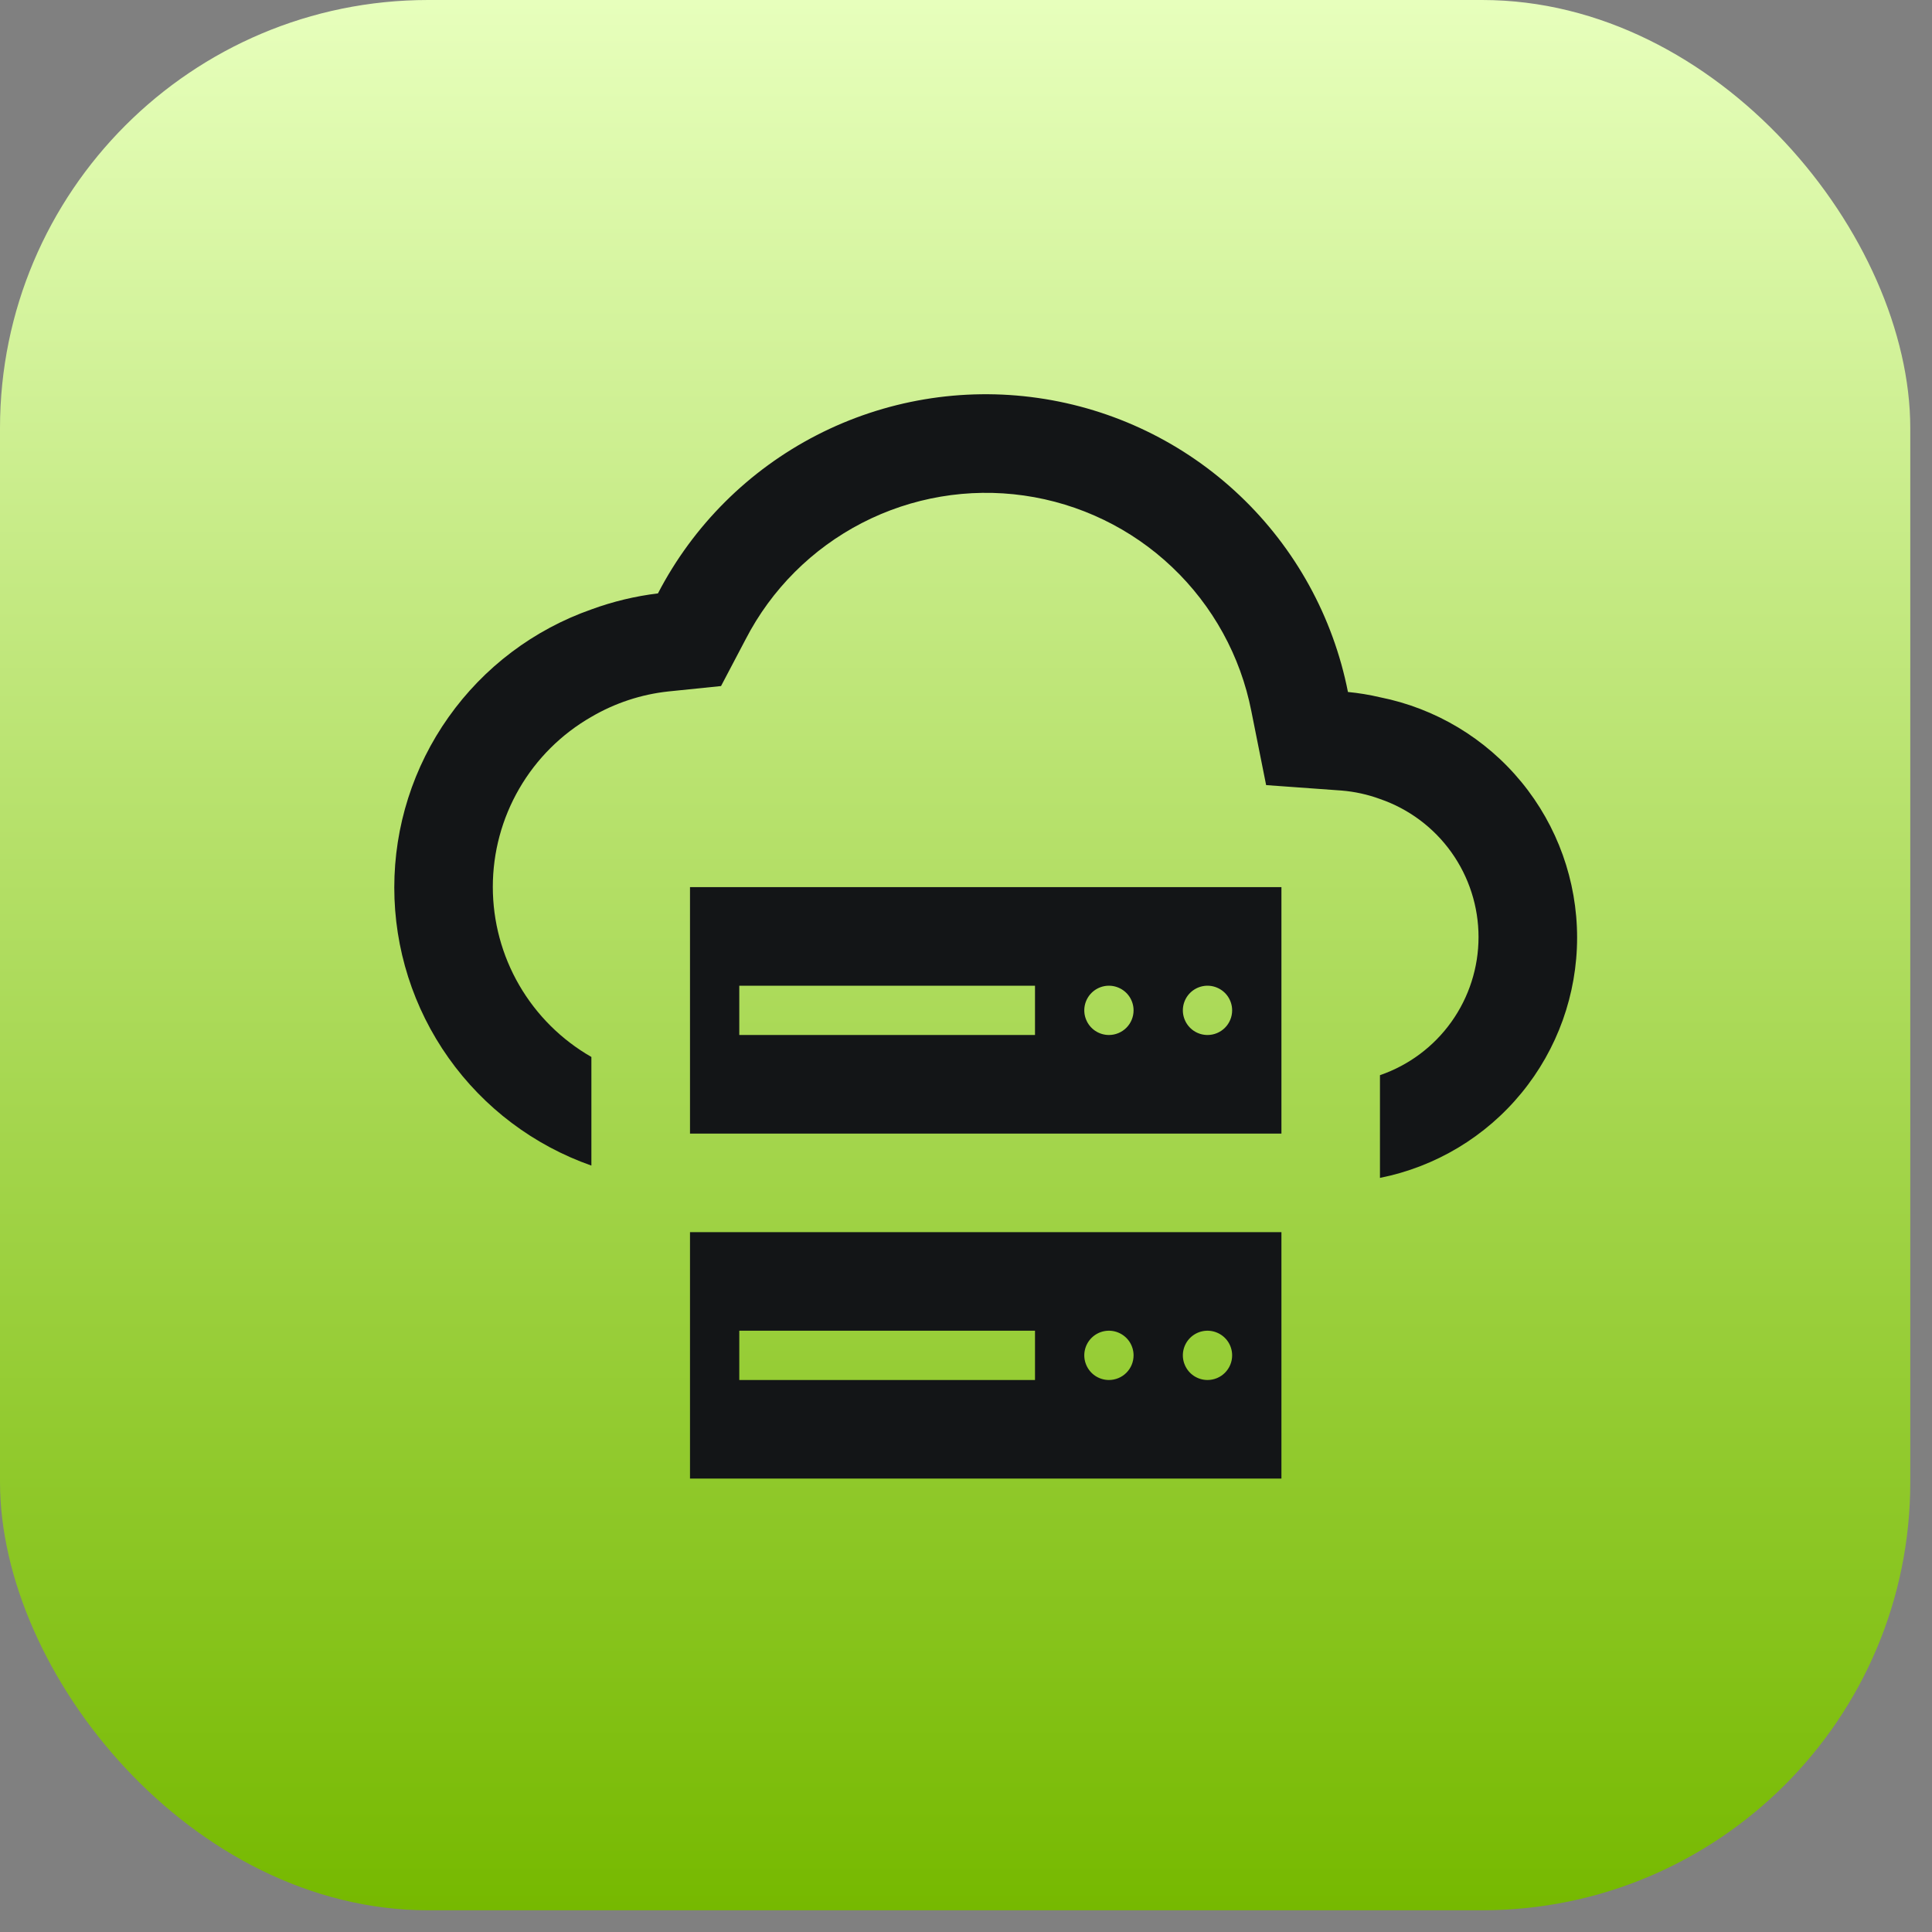 <svg width="49" height="49" viewBox="0 0 49 49" fill="none" xmlns="http://www.w3.org/2000/svg">
<rect x="0" y="0" width="49" height="49" fill="#808080" stroke="none"/>
<rect width="48.449" height="48.449" rx="10.859" fill="url(#paint0_linear_459_1142)"/>
<g clip-path="url(#clip0_459_1142)">
<path d="M34.999 17.684C34.732 17.621 34.46 17.577 34.187 17.55C33.811 15.645 32.852 13.904 31.443 12.568C30.035 11.232 28.245 10.367 26.323 10.093C24.402 9.818 22.442 10.148 20.715 11.036C18.989 11.924 17.581 13.327 16.687 15.05C16.11 15.12 15.544 15.256 14.999 15.456C13.538 15.969 12.272 16.923 11.377 18.187C10.481 19.45 10 20.961 10 22.509C10 24.058 10.481 25.568 11.377 26.832C12.272 28.095 13.538 29.049 14.999 29.562V26.807C14.239 26.372 13.608 25.744 13.169 24.987C12.73 24.23 12.499 23.37 12.499 22.494C12.499 21.619 12.73 20.759 13.169 20.002C13.608 19.244 14.239 18.616 14.999 18.181C15.596 17.831 16.261 17.611 16.949 17.537L18.287 17.4L18.912 16.212C19.565 14.947 20.596 13.917 21.861 13.264C23.126 12.611 24.563 12.367 25.973 12.568C27.382 12.769 28.695 13.403 29.727 14.383C30.76 15.363 31.463 16.64 31.737 18.037L32.112 19.912L34.024 20.05C34.357 20.077 34.685 20.149 34.999 20.264C35.729 20.515 36.362 20.987 36.81 21.615C37.258 22.243 37.499 22.995 37.499 23.766C37.499 24.538 37.258 25.29 36.81 25.918C36.362 26.546 35.729 27.018 34.999 27.269V29.874C36.409 29.593 37.678 28.832 38.589 27.72C39.501 26.609 39.999 25.216 39.999 23.779C39.999 22.341 39.501 20.948 38.589 19.837C37.678 18.726 36.409 17.965 34.999 17.684Z" fill="#131517"/>
<path d="M17.5 22.5V28.75H32.5V22.5H17.5ZM26.25 26.25H18.75V25H26.25V26.25ZM28.125 26.25C28.001 26.25 27.881 26.213 27.778 26.145C27.675 26.076 27.595 25.978 27.548 25.864C27.5 25.75 27.488 25.624 27.512 25.503C27.536 25.382 27.596 25.27 27.683 25.183C27.77 25.096 27.882 25.036 28.003 25.012C28.124 24.988 28.25 25 28.364 25.048C28.478 25.095 28.576 25.175 28.645 25.278C28.713 25.381 28.75 25.501 28.75 25.625C28.75 25.791 28.684 25.95 28.567 26.067C28.45 26.184 28.291 26.25 28.125 26.25ZM30.625 26.25C30.501 26.25 30.381 26.213 30.278 26.145C30.175 26.076 30.095 25.978 30.048 25.864C30 25.75 29.988 25.624 30.012 25.503C30.036 25.382 30.096 25.27 30.183 25.183C30.27 25.096 30.382 25.036 30.503 25.012C30.624 24.988 30.75 25 30.864 25.048C30.978 25.095 31.076 25.175 31.145 25.278C31.213 25.381 31.25 25.501 31.25 25.625C31.25 25.791 31.184 25.95 31.067 26.067C30.95 26.184 30.791 26.25 30.625 26.25ZM17.5 31.25V37.5H32.5V31.25H17.5ZM26.25 35H18.75V33.75H26.25V35ZM28.125 35C28.001 35 27.881 34.963 27.778 34.895C27.675 34.826 27.595 34.728 27.548 34.614C27.5 34.5 27.488 34.374 27.512 34.253C27.536 34.132 27.596 34.02 27.683 33.933C27.77 33.846 27.882 33.786 28.003 33.762C28.124 33.738 28.25 33.75 28.364 33.798C28.478 33.845 28.576 33.925 28.645 34.028C28.713 34.131 28.75 34.251 28.75 34.375C28.75 34.541 28.684 34.7 28.567 34.817C28.45 34.934 28.291 35 28.125 35ZM30.625 35C30.501 35 30.381 34.963 30.278 34.895C30.175 34.826 30.095 34.728 30.048 34.614C30 34.5 29.988 34.374 30.012 34.253C30.036 34.132 30.096 34.02 30.183 33.933C30.27 33.846 30.382 33.786 30.503 33.762C30.624 33.738 30.75 33.75 30.864 33.798C30.978 33.845 31.076 33.925 31.145 34.028C31.213 34.131 31.25 34.251 31.25 34.375C31.25 34.541 31.184 34.7 31.067 34.817C30.95 34.934 30.791 35 30.625 35Z" fill="#131517"/>
</g>
<defs>
<linearGradient id="paint0_linear_459_1142" x1="24.225" y1="0" x2="24.225" y2="48.449" gradientUnits="userSpaceOnUse">
<stop stop-color="#E7FFBC"/>
<stop offset="1" stop-color="#76B900"/>
</linearGradient>
<clipPath id="clip0_459_1142">
<rect width="30" height="30" fill="white" transform="translate(10 10)"/>
</clipPath>
</defs>
</svg>
